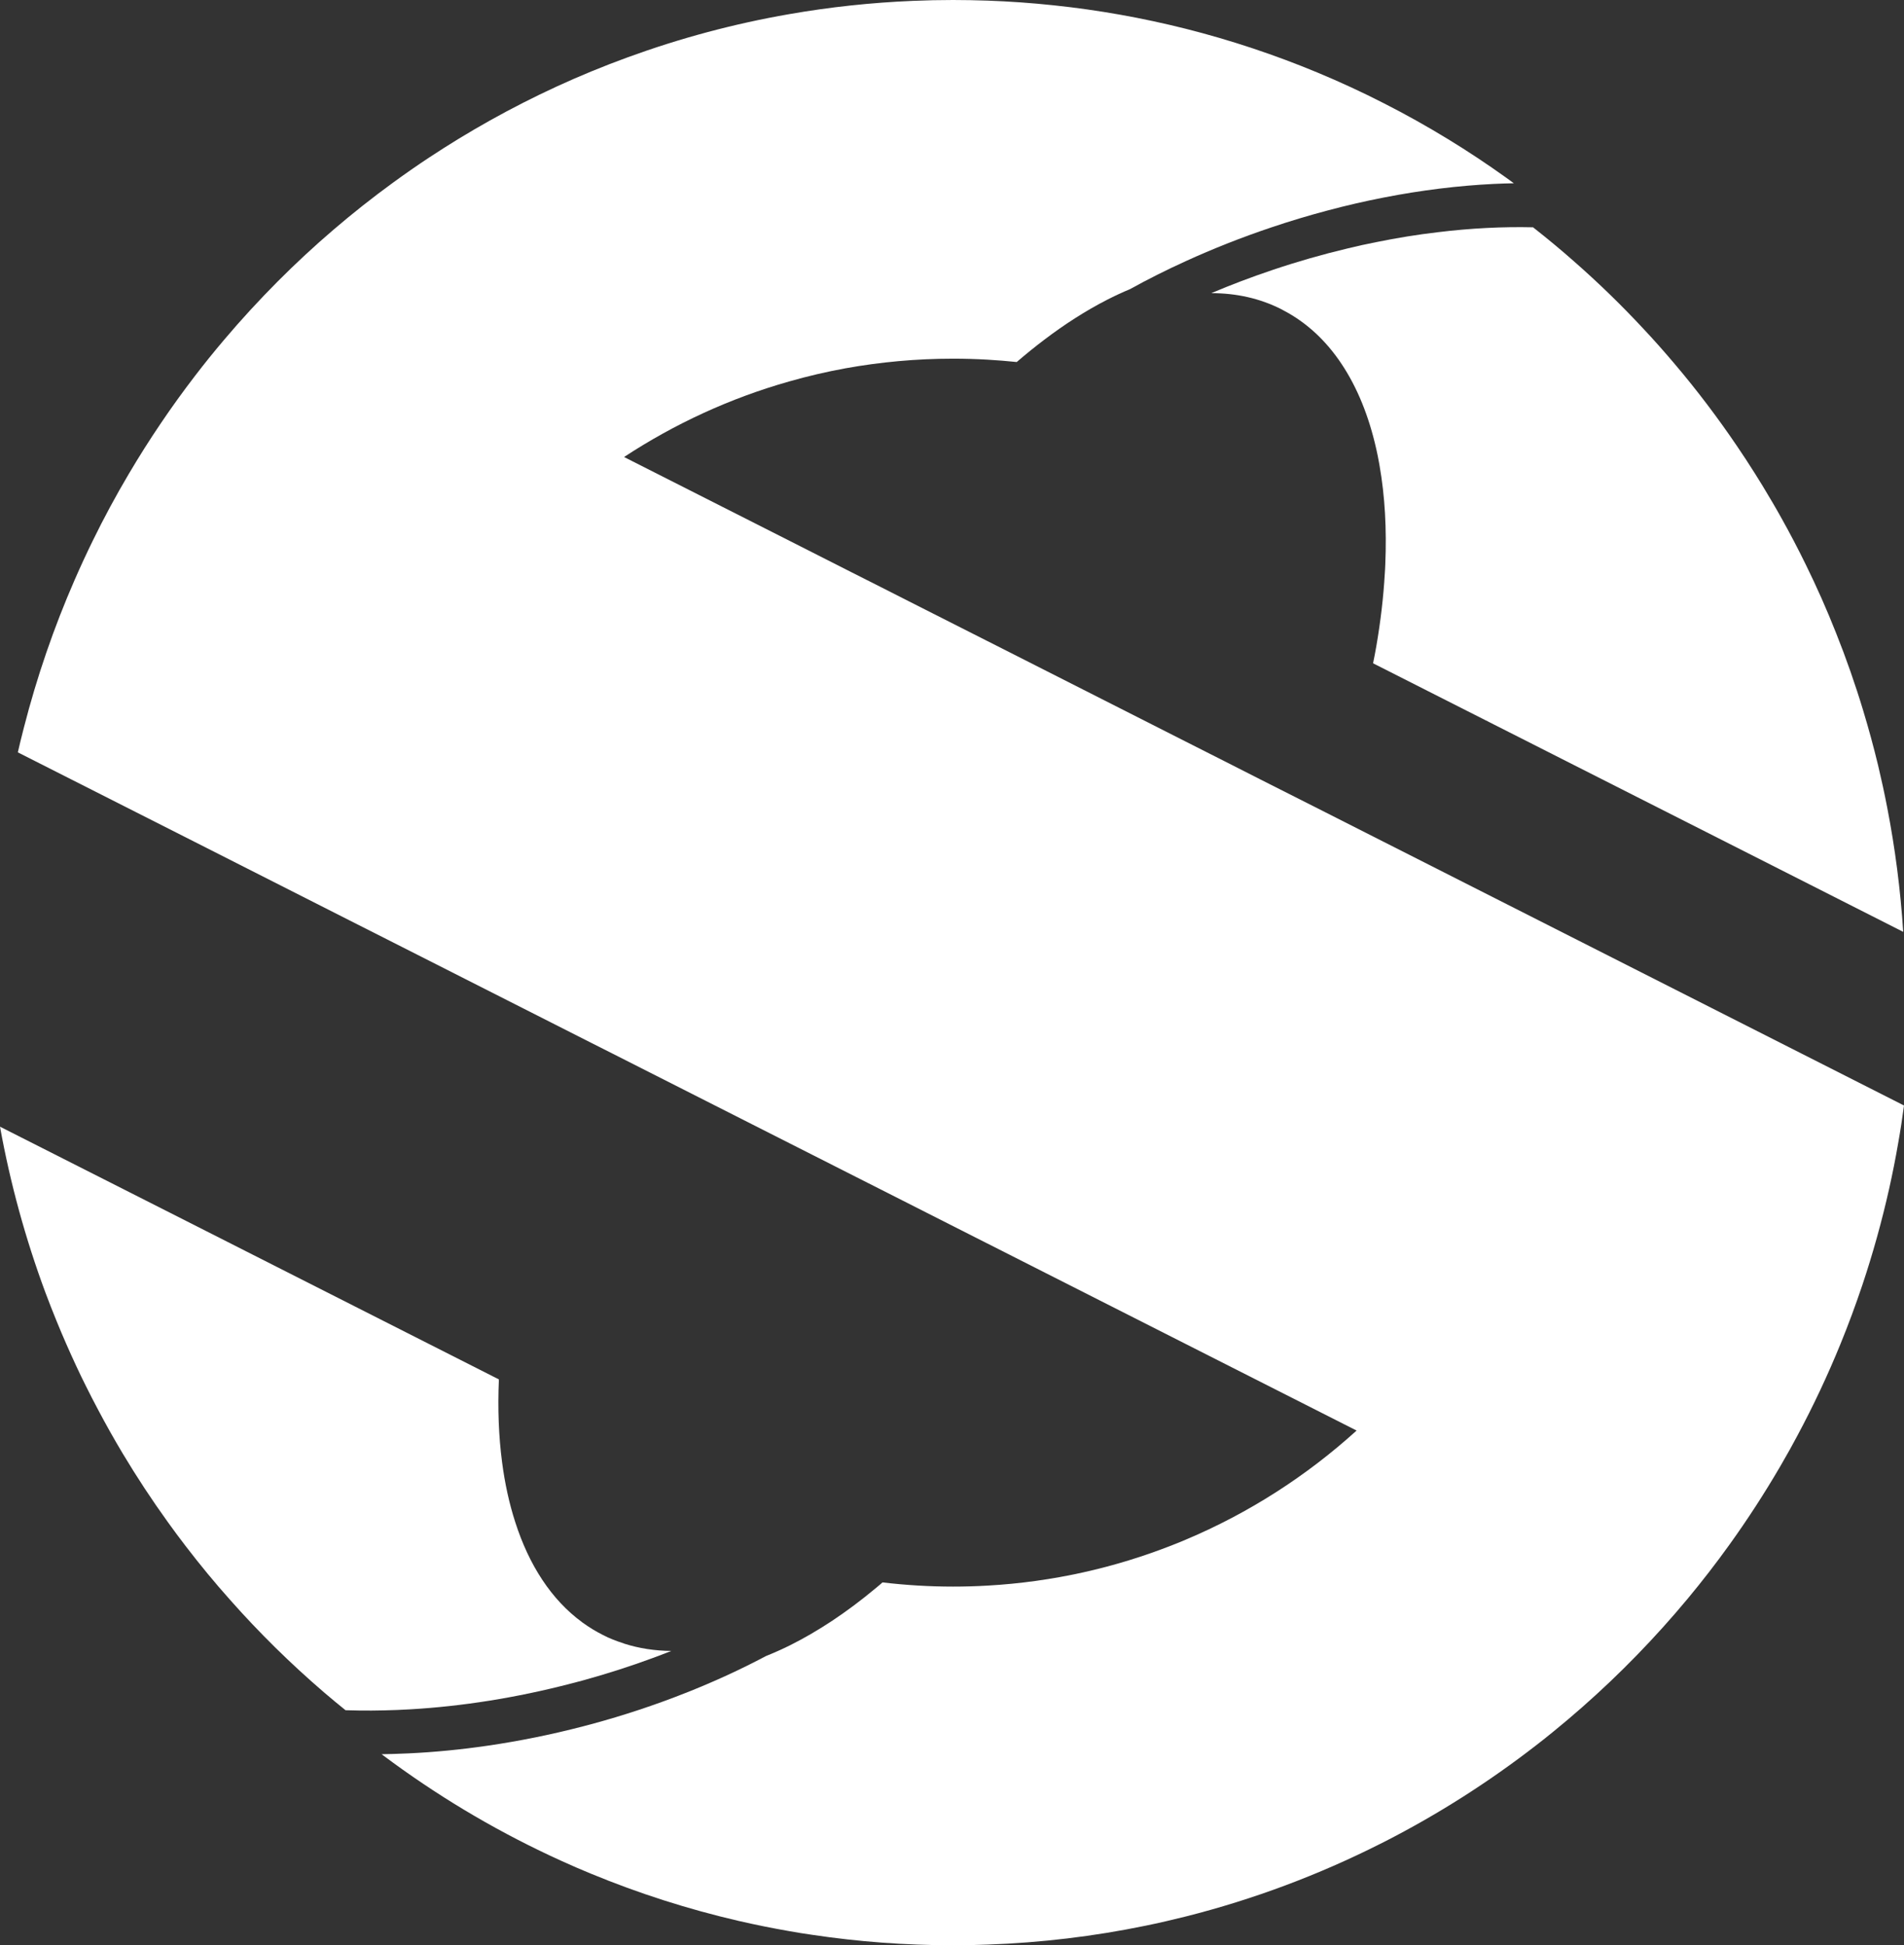 <svg width="46" height="47" viewBox="0 0 46 47" fill="none" xmlns="http://www.w3.org/2000/svg">
<rect x="0" y="0" width="46" height="47" fill="#333333" stroke="none"/>
<g clip-path="url(#clip0_5_68)">
<path d="M46 26.71C45.96 27.015 45.913 27.32 45.859 27.621C45.796 27.989 45.723 28.353 45.643 28.714C45.465 29.508 45.248 30.288 44.993 31.05C44.831 31.532 44.656 32.006 44.465 32.473C44.155 33.233 43.807 33.973 43.422 34.691C43.363 34.8 43.305 34.909 43.245 35.017C43.169 35.154 43.091 35.29 43.012 35.426C42.63 36.08 42.22 36.714 41.78 37.325C41.461 37.769 41.128 38.2 40.779 38.62C39.996 39.562 39.141 40.443 38.223 41.25C37.999 41.448 37.77 41.641 37.538 41.83C37.394 41.948 37.25 42.063 37.103 42.176C35.959 43.062 34.732 43.844 33.435 44.505C33.403 44.521 33.371 44.538 33.339 44.553C31.858 45.3 30.287 45.891 28.647 46.305C28.322 46.386 27.994 46.463 27.663 46.53C26.428 46.784 25.157 46.938 23.859 46.984C23.582 46.995 23.304 47 23.026 47C21.87 47 20.734 46.914 19.625 46.748C19.439 46.722 19.255 46.692 19.071 46.659C18.664 46.588 18.26 46.507 17.861 46.415H17.859C16.626 46.13 15.432 45.747 14.283 45.273C14.043 45.175 13.805 45.071 13.569 44.964C12.128 44.311 10.763 43.513 9.494 42.587C9.402 42.521 9.31 42.452 9.219 42.384C9.31 42.383 9.402 42.38 9.494 42.378C9.617 42.375 9.741 42.37 9.866 42.364C10.494 42.335 11.14 42.272 11.796 42.176C12.546 42.066 13.31 41.913 14.081 41.712C14.149 41.694 14.216 41.676 14.283 41.659C15.076 41.445 15.837 41.191 16.56 40.905C17.245 40.635 17.895 40.336 18.506 40.012C18.693 39.937 18.882 39.853 19.071 39.76C19.762 39.417 20.462 38.952 21.15 38.378C21.208 38.331 21.265 38.283 21.321 38.233C21.881 38.299 22.45 38.334 23.026 38.334C23.305 38.334 23.583 38.326 23.859 38.31C25.432 38.221 26.94 37.879 28.341 37.325C28.399 37.303 28.456 37.28 28.512 37.257C28.558 37.238 28.603 37.219 28.647 37.2C30.171 36.558 31.564 35.662 32.775 34.564L23.86 30.047H23.859L20.985 28.59H20.984L20.147 28.166C20.147 28.166 20.145 28.166 20.144 28.164L19.071 27.621L14.81 25.462L14.283 25.196L9.494 22.769L8.439 22.235L4.707 20.343L0.431 18.178C0.452 18.091 0.472 18.005 0.492 17.918C0.519 17.806 0.547 17.696 0.576 17.584C0.891 16.354 1.301 15.162 1.8 14.019C1.94 13.697 2.087 13.38 2.241 13.065C2.511 12.512 2.802 11.973 3.114 11.446C3.36 11.03 3.617 10.623 3.887 10.225C4.149 9.836 4.423 9.458 4.707 9.087C4.934 8.79 5.17 8.499 5.411 8.214C5.824 7.725 6.257 7.255 6.707 6.802C7.572 5.934 8.504 5.135 9.494 4.414C9.782 4.204 10.074 4 10.37 3.805C10.6 3.653 10.833 3.505 11.068 3.361C12.091 2.736 13.165 2.188 14.283 1.727C14.575 1.607 14.87 1.492 15.167 1.384C16.422 0.926 17.726 0.574 19.071 0.341C20.046 0.171 21.041 0.063 22.053 0.021C22.375 0.007 22.7 0 23.026 0C23.304 0 23.582 0.006 23.859 0.015C24.396 0.034 24.927 0.072 25.454 0.128C26.543 0.242 27.609 0.434 28.647 0.695C29.739 0.971 30.8 1.325 31.825 1.751C32.373 1.979 32.91 2.227 33.435 2.496C33.963 2.764 34.479 3.054 34.982 3.361C35.462 3.654 35.931 3.965 36.387 4.292C36.45 4.336 36.512 4.381 36.574 4.428C36.413 4.431 36.25 4.436 36.085 4.444C35.234 4.486 34.345 4.594 33.435 4.772C32.98 4.86 32.521 4.966 32.058 5.09C31.613 5.208 31.164 5.343 30.713 5.495C29.995 5.736 29.305 6.01 28.647 6.31C28.181 6.522 27.732 6.747 27.301 6.986C27.115 7.063 26.928 7.15 26.739 7.247C26.235 7.506 25.727 7.83 25.222 8.214C25.002 8.381 24.783 8.558 24.564 8.747C24.331 8.723 24.095 8.704 23.859 8.69C23.583 8.674 23.305 8.666 23.026 8.666C22.138 8.666 21.269 8.747 20.425 8.899C19.966 8.983 19.515 9.088 19.071 9.215C17.638 9.62 16.295 10.242 15.077 11.042L19.071 13.065L20.573 13.827L21.304 14.196L21.969 14.534L23.859 15.491H23.86L28.647 17.918L29.582 18.391L30.436 18.825L32.029 19.63L33.435 20.343H33.436L38.223 22.769L43.012 25.196L46 26.71Z" fill="#FFFFFF"/>
<path d="M45.981 22.515L42.828 20.917L38.039 18.491L36.47 17.696L35.929 17.422C35.929 17.422 35.925 17.414 35.923 17.411C35.92 17.411 35.917 17.413 35.913 17.414L33.252 16.066H33.251L33.173 16.026C33.202 15.888 33.227 15.751 33.251 15.616C33.355 15.013 33.424 14.426 33.456 13.861C33.462 13.787 33.465 13.713 33.468 13.639C33.504 12.786 33.459 11.984 33.33 11.253C33.327 11.229 33.322 11.205 33.317 11.18C33.297 11.069 33.276 10.96 33.251 10.852C33.073 10.059 32.792 9.362 32.408 8.788C32.038 8.233 31.57 7.793 31.007 7.499C30.991 7.489 30.975 7.481 30.958 7.472C30.436 7.207 29.866 7.083 29.264 7.083C29.74 6.882 30.231 6.695 30.737 6.525C31.345 6.32 31.95 6.147 32.547 6.005C32.783 5.947 33.018 5.895 33.251 5.85C33.753 5.747 34.248 5.668 34.734 5.611C35.533 5.513 36.305 5.475 37.038 5.492C37.379 5.76 37.714 6.037 38.039 6.325C38.621 6.836 39.177 7.376 39.705 7.944C39.962 8.218 40.212 8.5 40.455 8.788C40.993 9.421 41.496 10.086 41.964 10.776C42.111 10.993 42.255 11.211 42.394 11.433C42.521 11.633 42.644 11.835 42.763 12.039C42.785 12.075 42.807 12.112 42.828 12.148C42.901 12.273 42.974 12.4 43.044 12.527C43.248 12.892 43.442 13.263 43.626 13.639C43.891 14.178 44.135 14.728 44.357 15.29C44.603 15.906 44.823 16.534 45.016 17.175C45.147 17.609 45.267 18.048 45.374 18.491C45.454 18.829 45.529 19.17 45.595 19.515C45.785 20.494 45.915 21.495 45.981 22.515Z" fill="#FFFFFF"/>
<path d="M16.215 39.89C16.068 39.948 15.918 40.006 15.767 40.061C15.22 40.263 14.652 40.445 14.065 40.606C13.977 40.629 13.887 40.653 13.798 40.676C12.466 41.023 11.157 41.227 9.919 41.299C9.702 41.312 9.488 41.321 9.276 41.325C9.079 41.33 8.884 41.331 8.692 41.329H8.691C8.575 41.328 8.461 41.324 8.348 41.321C8.173 41.181 8.002 41.038 7.832 40.893C7.025 40.2 6.265 39.453 5.56 38.656C5.187 38.238 4.83 37.805 4.489 37.36C4.341 37.167 4.195 36.972 4.053 36.773C3.668 36.239 3.305 35.686 2.965 35.119C2.757 34.771 2.558 34.417 2.368 34.057C2.27 33.873 2.174 33.687 2.081 33.499C1.999 33.337 1.92 33.172 1.843 33.007C1.676 32.648 1.517 32.287 1.368 31.921C1.272 31.688 1.181 31.453 1.092 31.216C0.617 29.933 0.249 28.599 0 27.222L4.489 29.495L6.107 30.315L6.669 30.6L9.276 31.921L12.053 33.328C12.022 34.033 12.048 34.703 12.13 35.328C12.197 35.843 12.303 36.327 12.447 36.773C12.78 37.815 13.321 38.651 14.065 39.196V39.199L14.075 39.203C14.075 39.203 14.078 39.206 14.08 39.207C14.233 39.318 14.393 39.416 14.562 39.501C14.723 39.587 14.897 39.652 15.068 39.706C15.068 39.706 15.069 39.707 15.07 39.708C15.07 39.708 15.071 39.709 15.072 39.709C15.072 39.709 15.073 39.709 15.075 39.71C15.075 39.71 15.076 39.711 15.077 39.711C15.077 39.711 15.077 39.711 15.079 39.711C15.079 39.711 15.08 39.712 15.081 39.712C15.081 39.712 15.082 39.712 15.083 39.713C15.444 39.828 15.822 39.885 16.215 39.889V39.89Z" fill="white"/>
</g>
<defs>
<clipPath id="clip0_5_68">
<rect width="46" height="47" fill="white"/>
</clipPath>
</defs>
</svg>
